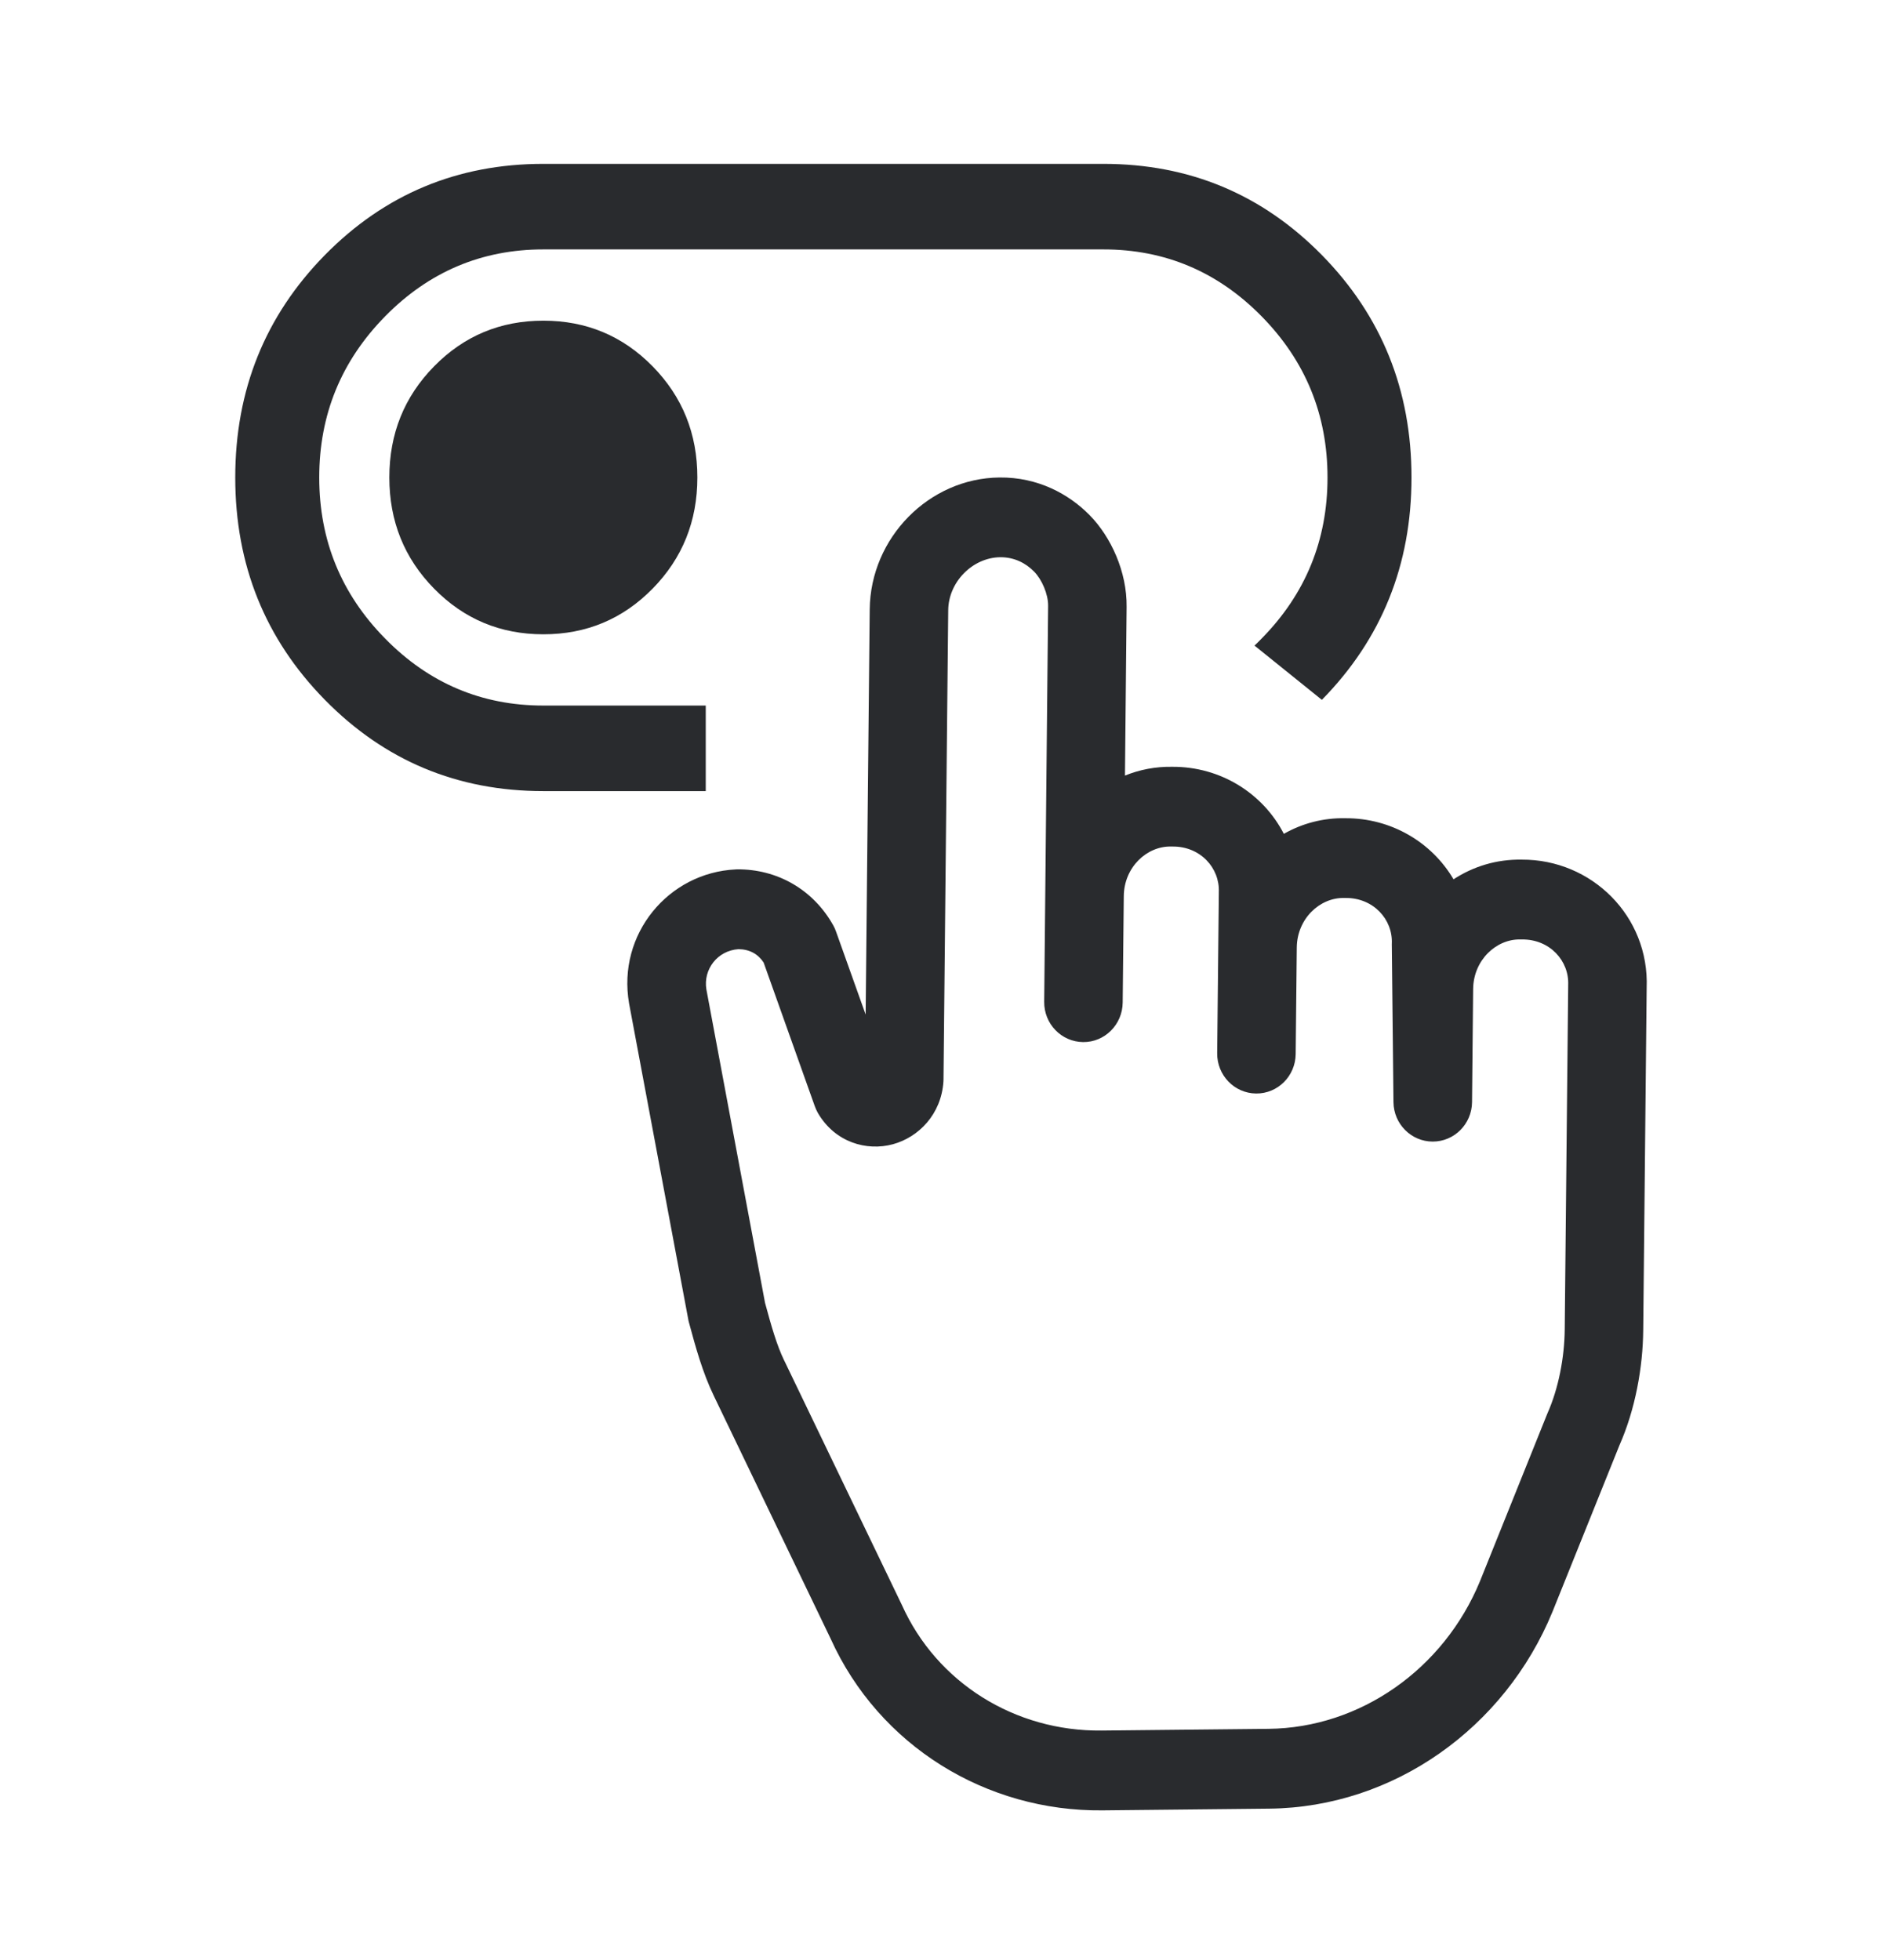 <svg width="24" height="25" viewBox="0 0 24 25" fill="none" xmlns="http://www.w3.org/2000/svg">
<g clip-path="url(#clip0_396_19750)">
<g clip-path="url(#clip1_396_19750)">
<path fill-rule="evenodd" clip-rule="evenodd" d="M19.998 12.563C20.012 12.256 19.764 11.978 19.408 11.982L19.391 11.982C19.081 11.974 18.79 12.245 18.786 12.614L18.772 14.057C18.769 14.336 18.546 14.56 18.271 14.56C17.997 14.56 17.773 14.336 17.77 14.057L17.749 12.063C17.748 12.054 17.749 12.044 17.749 12.035C17.763 11.728 17.515 11.45 17.159 11.453L17.142 11.453C16.832 11.446 16.541 11.716 16.537 12.085L16.523 13.444C16.52 13.725 16.294 13.95 16.018 13.947C15.741 13.944 15.519 13.714 15.522 13.433L15.543 11.396L15.543 11.379C15.556 11.072 15.309 10.794 14.953 10.797L14.936 10.797C14.626 10.789 14.334 11.06 14.331 11.43L14.317 12.787C14.314 13.068 14.088 13.294 13.812 13.291C13.535 13.288 13.313 13.058 13.316 12.777L13.366 7.728C13.368 7.578 13.286 7.39 13.187 7.29C13.081 7.182 12.935 7.106 12.756 7.107C12.402 7.111 12.095 7.423 12.092 7.783L12.032 13.766C12.032 13.775 12.032 13.786 12.031 13.795C12.003 14.213 11.715 14.504 11.387 14.594C11.052 14.685 10.65 14.571 10.431 14.197C10.415 14.169 10.402 14.14 10.391 14.11L9.738 12.276C9.666 12.167 9.557 12.107 9.417 12.106C9.149 12.124 8.966 12.364 9.008 12.619L9.756 16.617C9.837 16.915 9.905 17.156 10.001 17.354L10.002 17.355L11.501 20.47C11.945 21.46 12.941 22.084 14.048 22.072L16.177 22.05C17.346 22.038 18.411 21.288 18.873 20.168L19.728 18.04C19.73 18.034 19.733 18.028 19.735 18.023C19.873 17.713 19.951 17.317 19.954 16.952L19.998 12.581L19.998 12.563ZM14.346 9.892C14.533 9.816 14.737 9.776 14.951 9.78C15.566 9.777 16.107 10.12 16.372 10.635C16.604 10.503 16.872 10.43 17.157 10.436C17.741 10.433 18.259 10.743 18.536 11.215C18.787 11.051 19.085 10.958 19.407 10.964C20.296 10.96 21.034 11.683 20.999 12.599L20.955 16.962C20.951 17.442 20.853 17.978 20.652 18.433L19.797 20.559C19.189 22.038 17.774 23.051 16.187 23.068L14.058 23.09C12.579 23.105 11.211 22.27 10.592 20.899L9.103 17.803C8.959 17.506 8.868 17.171 8.792 16.89L8.786 16.868C8.782 16.855 8.779 16.841 8.777 16.828L8.022 12.797C7.869 11.912 8.526 11.13 9.38 11.089C9.386 11.089 9.392 11.089 9.398 11.088C9.91 11.083 10.372 11.345 10.628 11.806C10.641 11.83 10.653 11.856 10.662 11.883L11.039 12.94L11.091 7.772C11.1 6.859 11.847 6.099 12.746 6.09C13.235 6.085 13.629 6.3 13.895 6.57C14.168 6.848 14.372 7.293 14.367 7.738L14.346 9.892Z" fill="#292B2E"/>
<path d="M4.143 8.926C4.905 9.702 5.833 10.09 6.929 10.09H9V8.999H6.929C6.143 8.999 5.47 8.714 4.911 8.144C4.351 7.575 4.071 6.89 4.071 6.09C4.071 5.29 4.351 4.605 4.911 4.035C5.47 3.466 6.143 3.181 6.929 3.181H14.071C14.857 3.181 15.53 3.466 16.089 4.035C16.649 4.605 16.929 5.29 16.929 6.09C16.929 6.89 16.649 7.575 16.089 8.144C16.059 8.175 16.029 8.205 15.998 8.234C15.997 8.132 15.999 8.267 15.998 8.234L16.857 8.926C17.619 8.15 18 7.205 18 6.09C18 4.975 17.619 4.029 16.857 3.253C16.095 2.478 15.167 2.09 14.071 2.09H6.929C5.833 2.09 4.905 2.478 4.143 3.253C3.381 4.029 3 4.975 3 6.09C3 7.205 3.381 8.15 4.143 8.926Z" fill="#292B2E"/>
<path d="M8.322 7.508C7.941 7.896 7.477 8.09 6.929 8.09C6.381 8.09 5.917 7.896 5.536 7.508C5.155 7.12 4.965 6.647 4.965 6.09C4.965 5.532 5.155 5.06 5.536 4.672C5.917 4.284 6.381 4.09 6.929 4.09C7.477 4.09 7.941 4.284 8.322 4.672C8.703 5.06 8.893 5.532 8.893 6.09C8.893 6.647 8.703 7.12 8.322 7.508Z" fill="#292B2E"/>
</g>
</g>
<defs>
<clipPath id="clip0_396_19750">
<rect width="24" height="24" fill="white" transform="translate(0 0.09)"/>
</clipPath>
<clipPath id="clip1_396_19750">
<rect width="24" height="24" fill="white" transform="translate(0 0.09)"/>
</clipPath>
</defs>
</svg>
